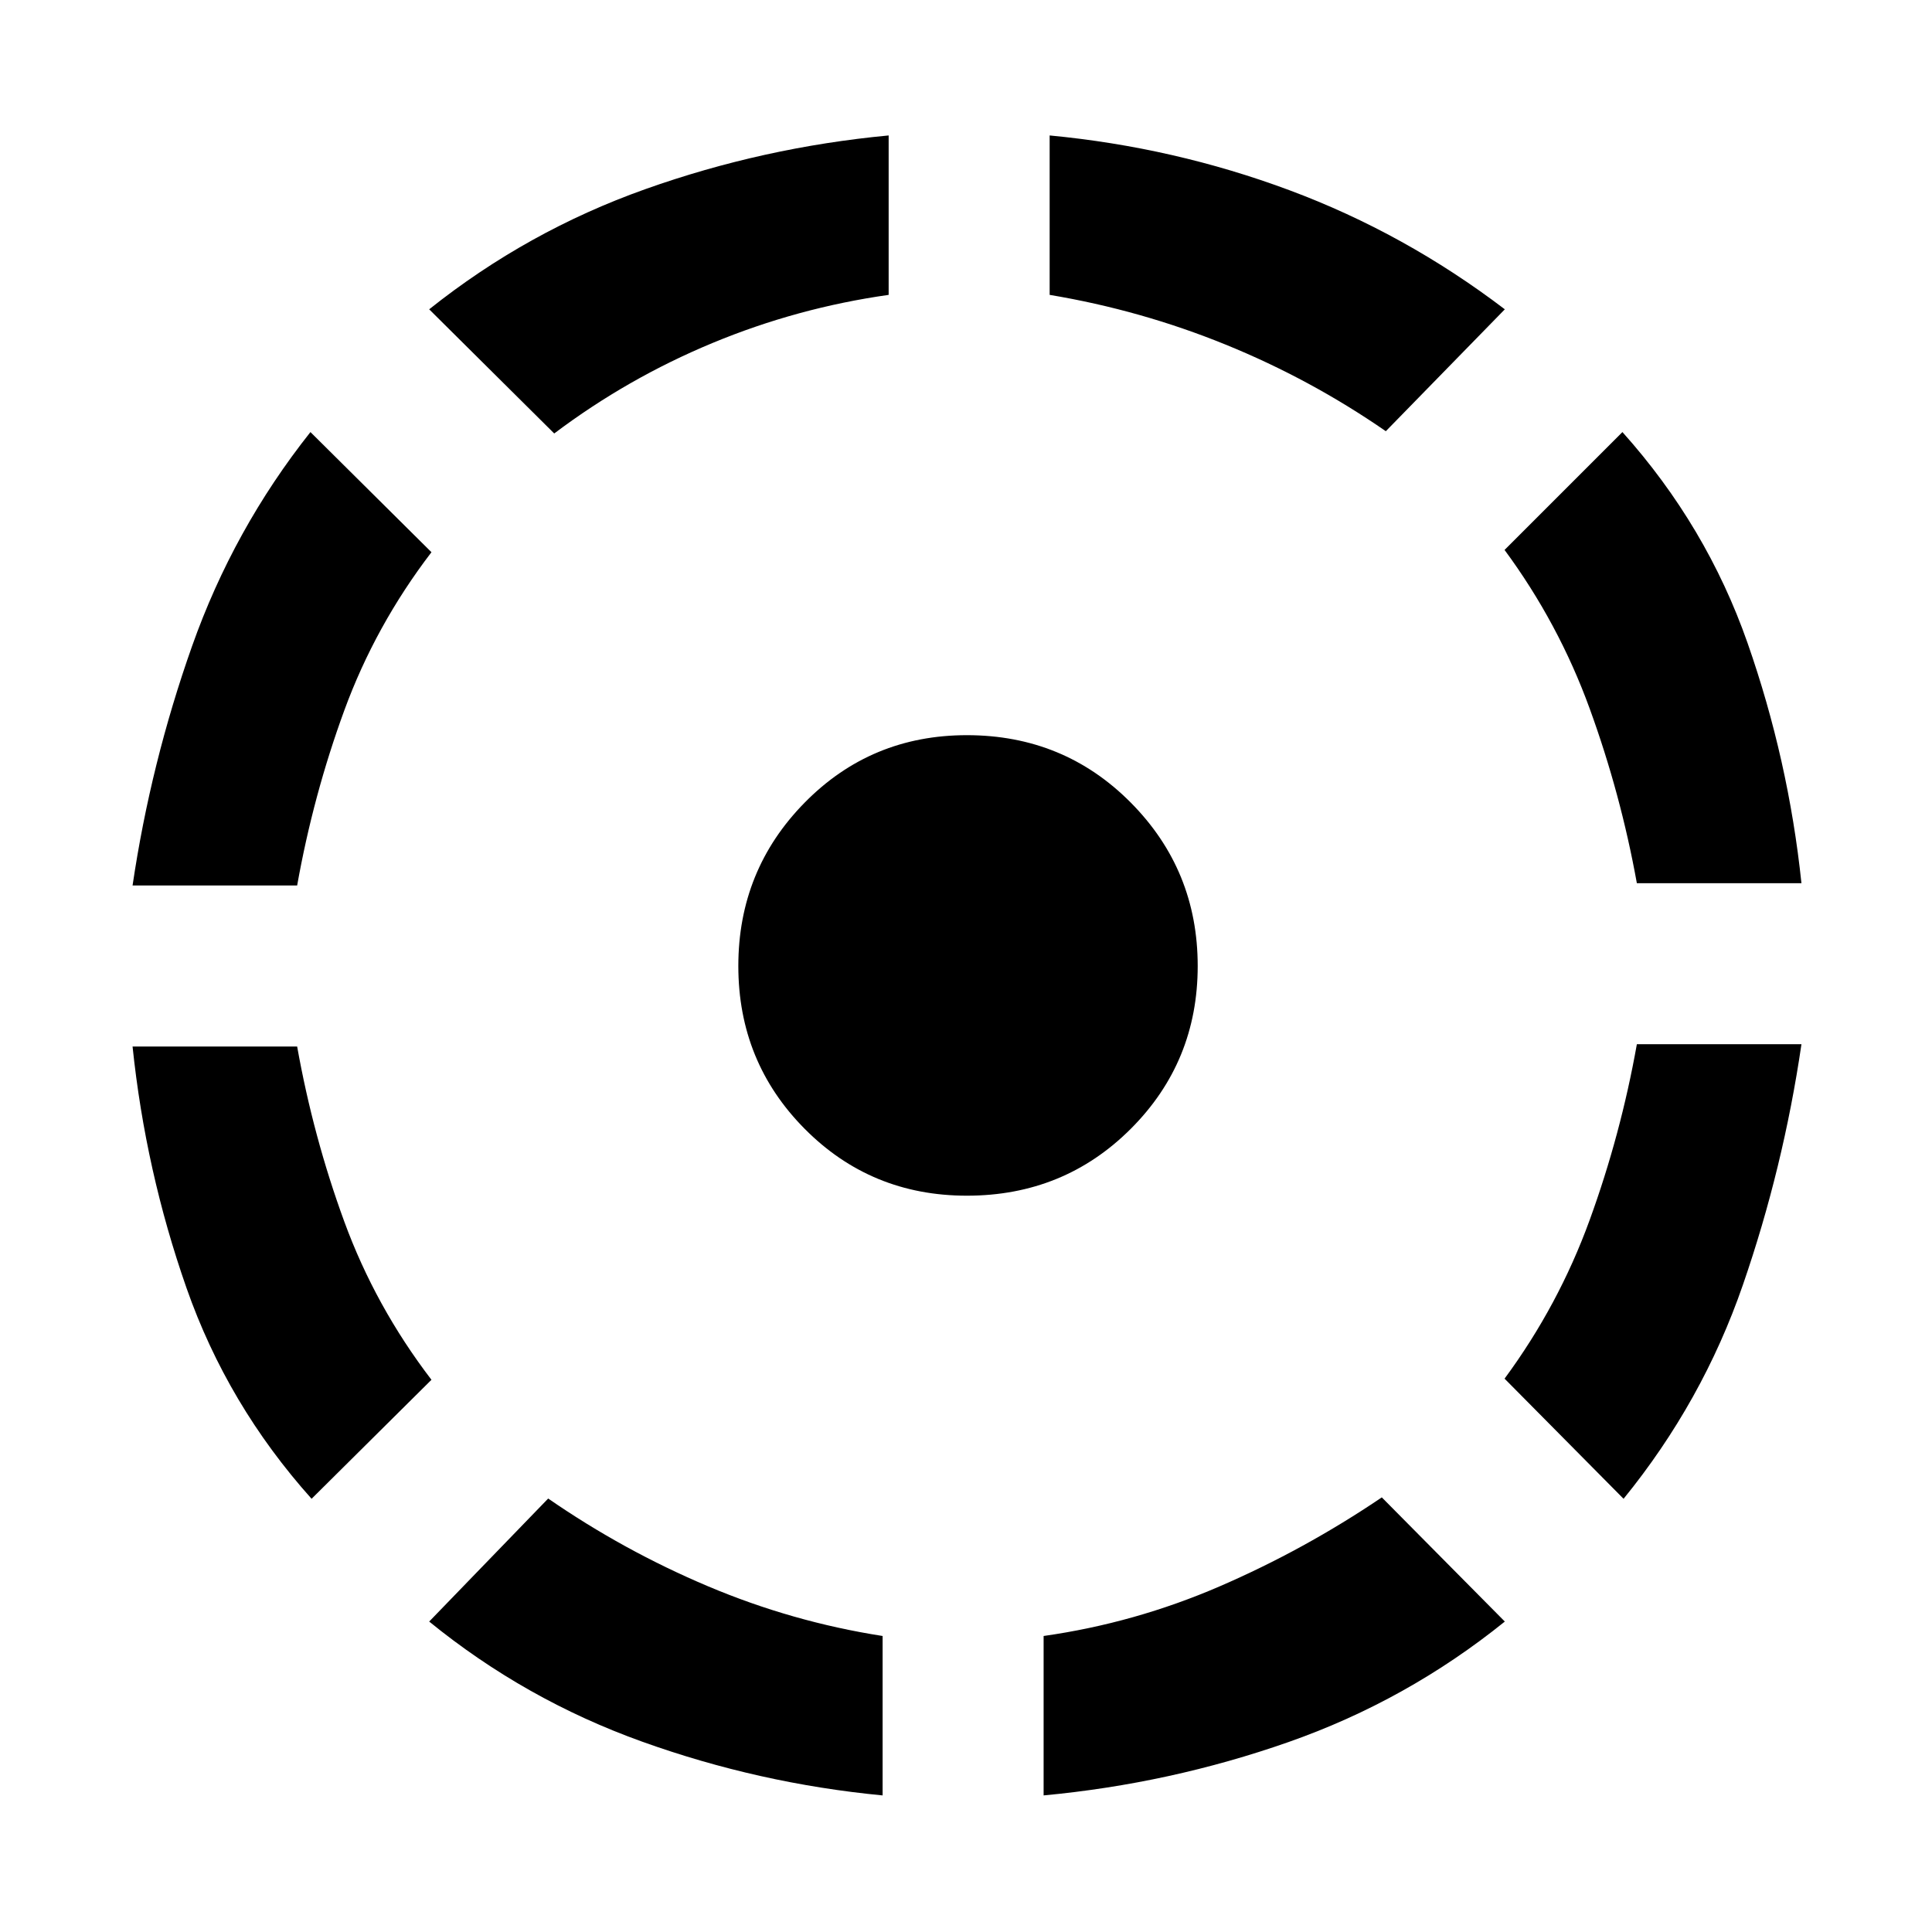 <svg xmlns="http://www.w3.org/2000/svg" width="48" height="48" viewBox="0 -960 960 960"><path d="M154.826-215.26q-41.827-46.696-62.174-104.805Q72.303-378.174 65.868-440h81.783q8 44.87 23.435 87.022 15.435 42.152 43.304 78.587l-59.565 59.131ZM65.869-520q9-60.826 29.565-118.935t58.826-106.37l60.131 59.696q-27.869 36.435-43.304 78.587Q155.652-564.87 147.652-520H65.869ZM438.565-67.869q-61.391-5.87-119.5-26.717-58.109-20.848-105.805-59.674l59.131-61.131q37.435 25.869 79.37 43.586 41.935 17.718 86.804 24.718v79.218Zm-163.174-676.74-62.131-61.696q48.696-38.826 107.305-59.674 58.609-20.848 121-26.717v79.218q-45.435 6.435-87.587 23.935t-78.587 44.934Zm205.044 378.74q-47.653 0-80.609-33.239-32.957-33.24-32.957-80.892 0-47.652 32.957-81.174 32.956-33.522 80.609-33.522 48.217 0 81.457 33.522 33.239 33.522 33.239 81.174 0 47.652-33.239 80.892-33.24 33.239-81.457 33.239Zm38.13 298v-79.218q45.305-6.435 87.457-24.652 42.152-18.218 80.587-44.218l61.131 61.697q-48.696 39.261-107.522 59.891-58.827 20.63-121.653 26.5Zm170.044-677.87q-37.435-25.87-79.587-43.022-42.152-17.152-87.457-24.717v-79.218q61.826 5.869 119.153 27.217 57.326 21.348 107.022 59.174l-59.131 60.566ZM806.74-215.26l-59.131-59.697q26.869-36.434 42.304-78.869 15.435-42.435 23.435-87.304h81.783q-9 61.391-29.065 119.5T806.74-215.26Zm6.608-305.87q-8-44.305-23.435-86.74-15.435-42.434-42.304-78.869l58.565-58.566q41.827 46.696 62.175 104.805 20.347 58.109 26.782 119.37h-81.783Z"/></svg>